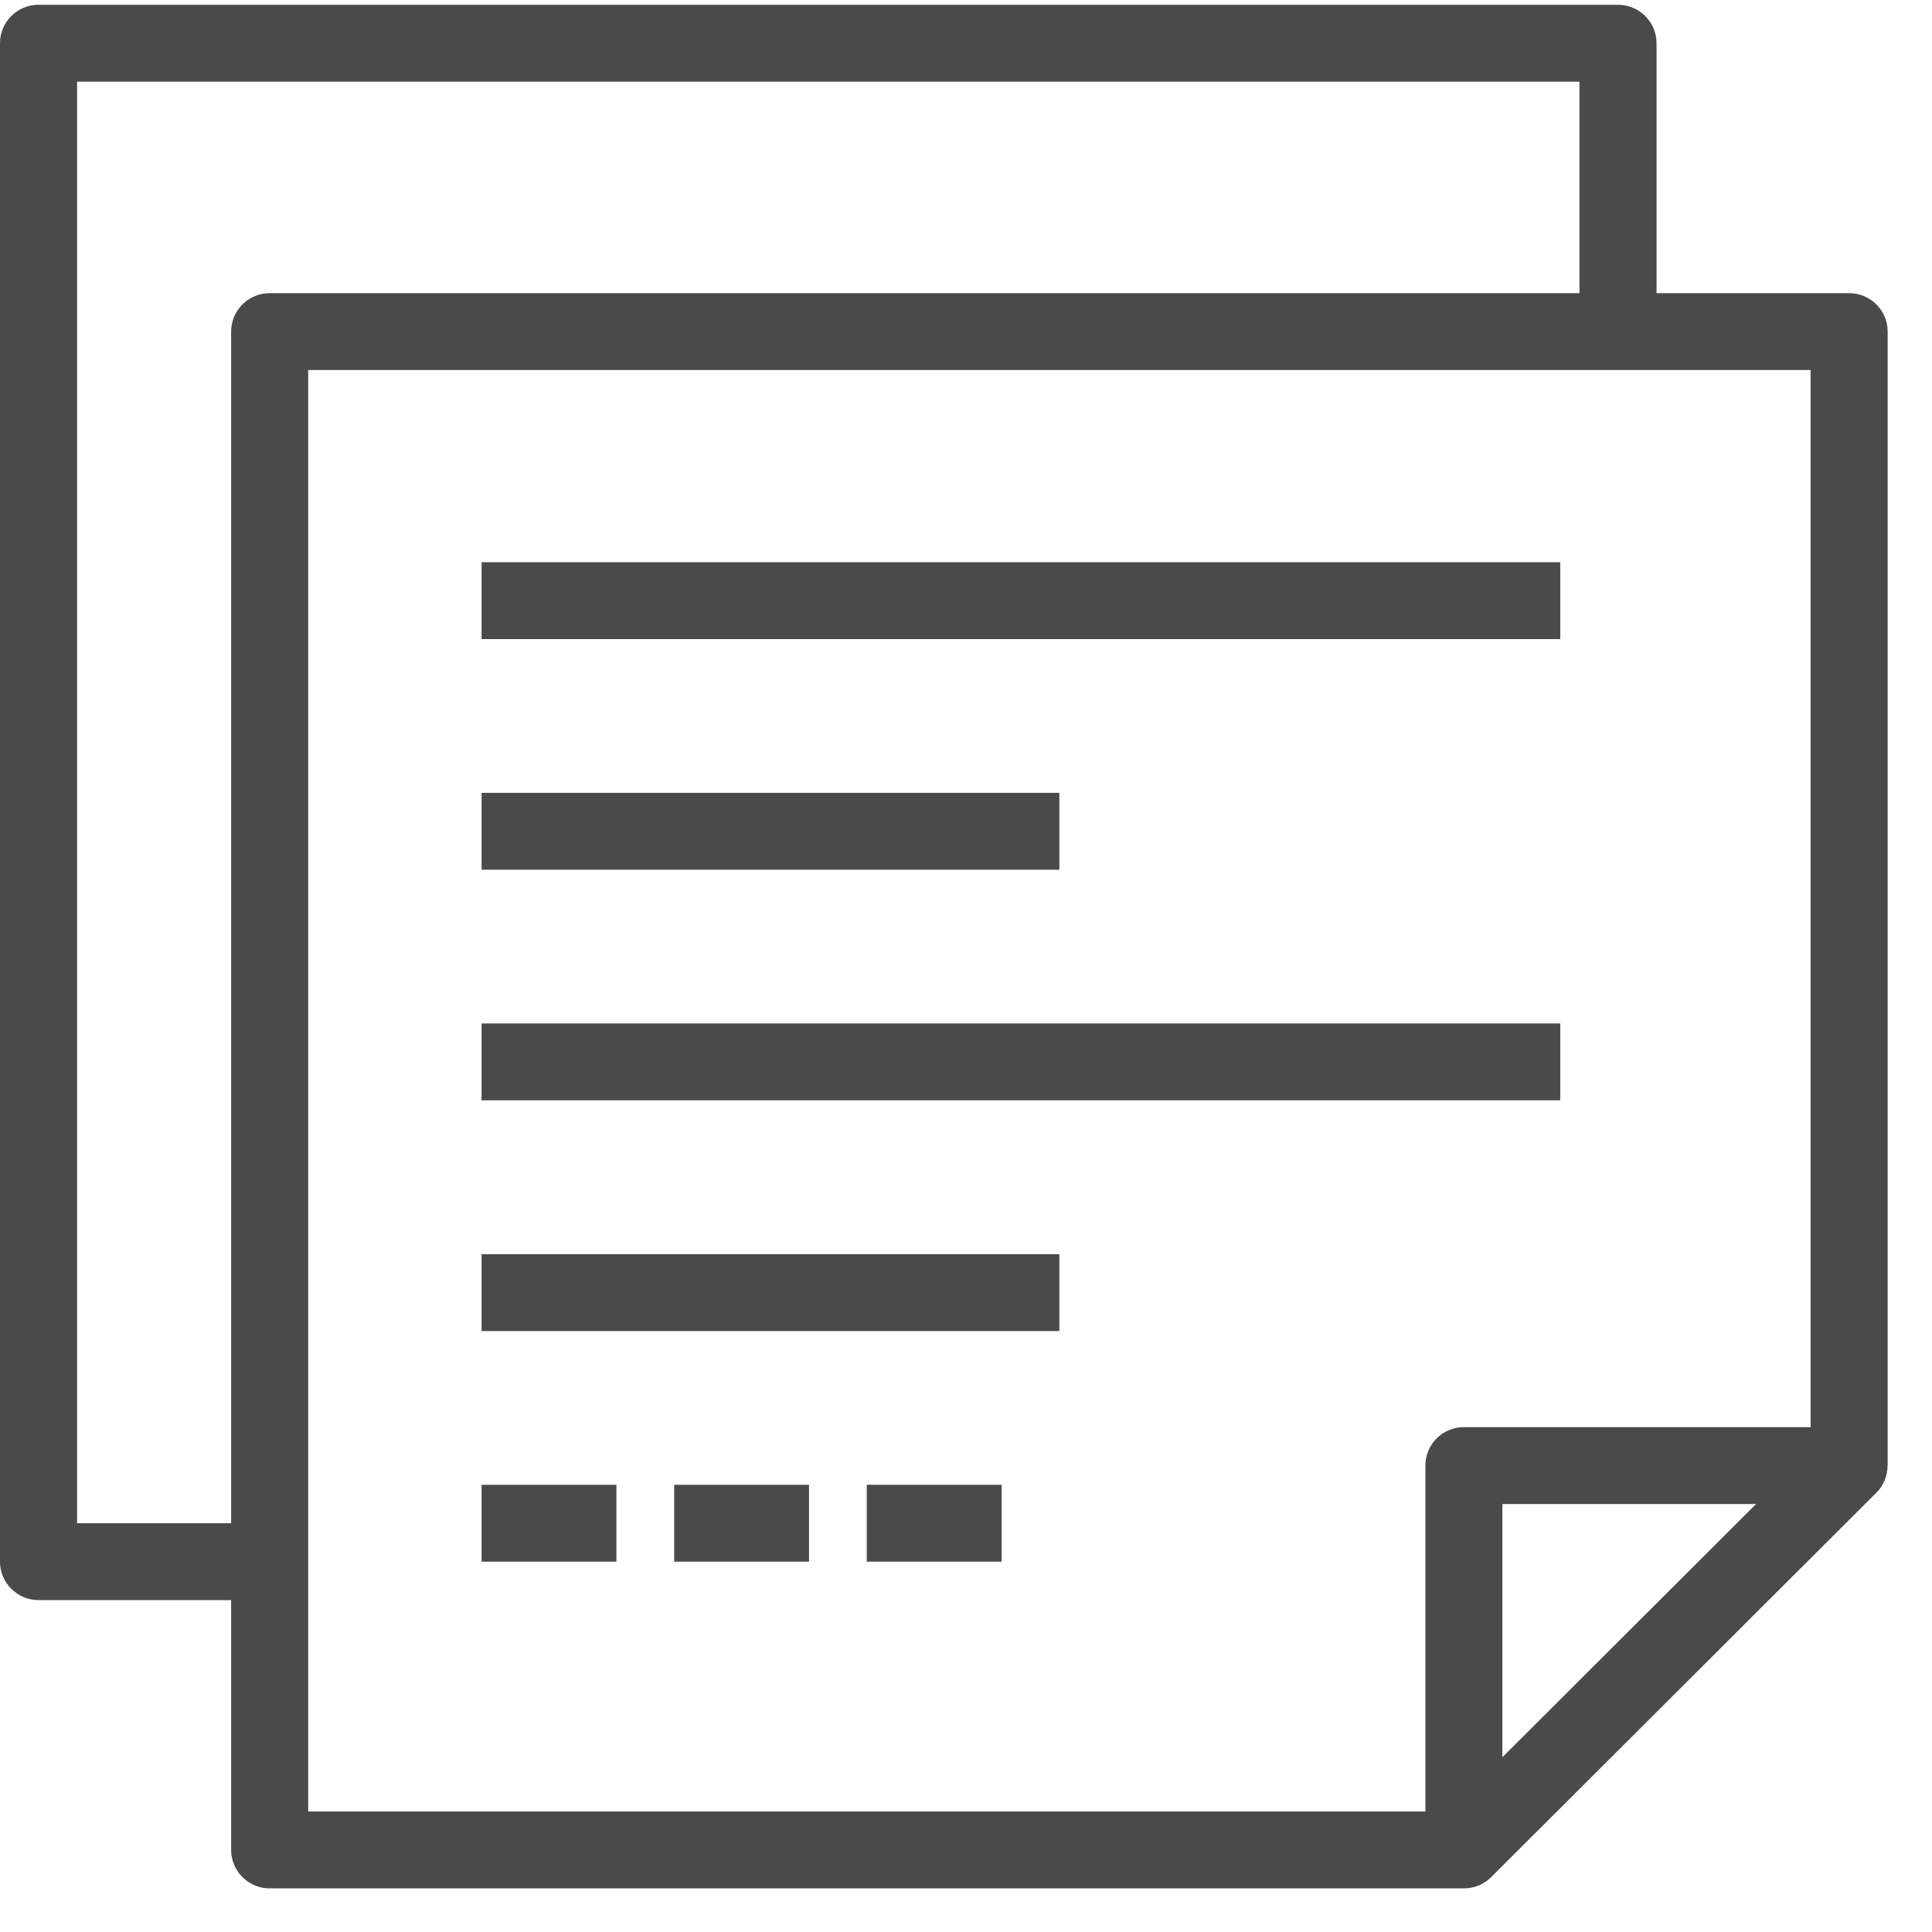 <?xml version="1.0" encoding="UTF-8"?>
<svg width="19px" height="19px" viewBox="0 0 19 19" version="1.1" xmlns="http://www.w3.org/2000/svg"
     xmlns:xlink="http://www.w3.org/1999/xlink">
    <!-- Generator: Sketch 43.2 (39069) - http://www.bohemiancoding.com/sketch -->
    <title>Icon</title>
    <desc>Created with Sketch.</desc>
    <defs></defs>
    <g id="Current" stroke="none" stroke-width="1" fill="none" fill-rule="evenodd">
        <g id="1-Page-Export---04052017---letter-size-FINAL" transform="translate(-324, -288)"
           fill="#4A4A4A">
            <g id="Top-Job-&amp;-Candidate-Charts-Copy" transform="translate(54, 285)">
                <g id="Top-Job-Posters-Chart" transform="translate(270, 0)">
                    <g id="Icon" transform="translate(0, 3)">
                        <path d="M18.185,2.883 L16.291,2.883 L16.291,0.425 C16.291,0.216 16.121,0.047 15.912,0.047 L0.379,0.047 C0.17,0.047 0,0.216 0,0.425 L0,15.358 C0,15.567 0.17,15.736 0.379,15.736 L2.273,15.736 L2.273,18.193 C2.273,18.402 2.443,18.571 2.652,18.571 L14.396,18.571 L14.396,18.571 C14.495,18.571 14.592,18.533 14.664,18.461 L18.453,14.68 C18.525,14.608 18.563,14.511 18.563,14.413 L18.564,14.413 L18.564,3.261 C18.564,3.052 18.394,2.883 18.185,2.883 Z M2.273,3.261 L2.273,14.98 L0.758,14.98 L0.758,0.803 L15.533,0.803 L15.533,2.883 L2.652,2.883 C2.443,2.883 2.273,3.052 2.273,3.261 Z M14.775,17.281 L14.775,14.791 L17.27,14.791 L14.775,17.281 Z M17.806,14.035 L14.396,14.035 C14.187,14.035 14.018,14.204 14.018,14.413 L14.018,17.815 L3.031,17.815 L3.031,3.639 L17.806,3.639 L17.806,14.035 Z"
                              id="Fill-1"></path>
                        <polygon id="Fill-4"
                                 points="4.736 6.285 15.344 6.285 15.344 5.529 4.736 5.529"></polygon>
                        <polygon id="Fill-5"
                                 points="4.736 8.553 10.418 8.553 10.418 7.797 4.736 7.797"></polygon>
                        <polygon id="Fill-6"
                                 points="4.736 10.821 15.344 10.821 15.344 10.065 4.736 10.065"></polygon>
                        <polygon id="Fill-7"
                                 points="4.736 13.09 10.418 13.09 10.418 12.334 4.736 12.334"></polygon>
                        <polygon id="Fill-8"
                                 points="4.736 15.358 6.062 15.358 6.062 14.602 4.736 14.602"></polygon>
                        <polygon id="Fill-9"
                                 points="6.63 15.358 7.956 15.358 7.956 14.602 6.63 14.602"></polygon>
                        <polygon id="Fill-10"
                                 points="8.524 15.358 9.85 15.358 9.85 14.602 8.524 14.602"></polygon>
                    </g>
                </g>
            </g>
        </g>
    </g>
</svg>
